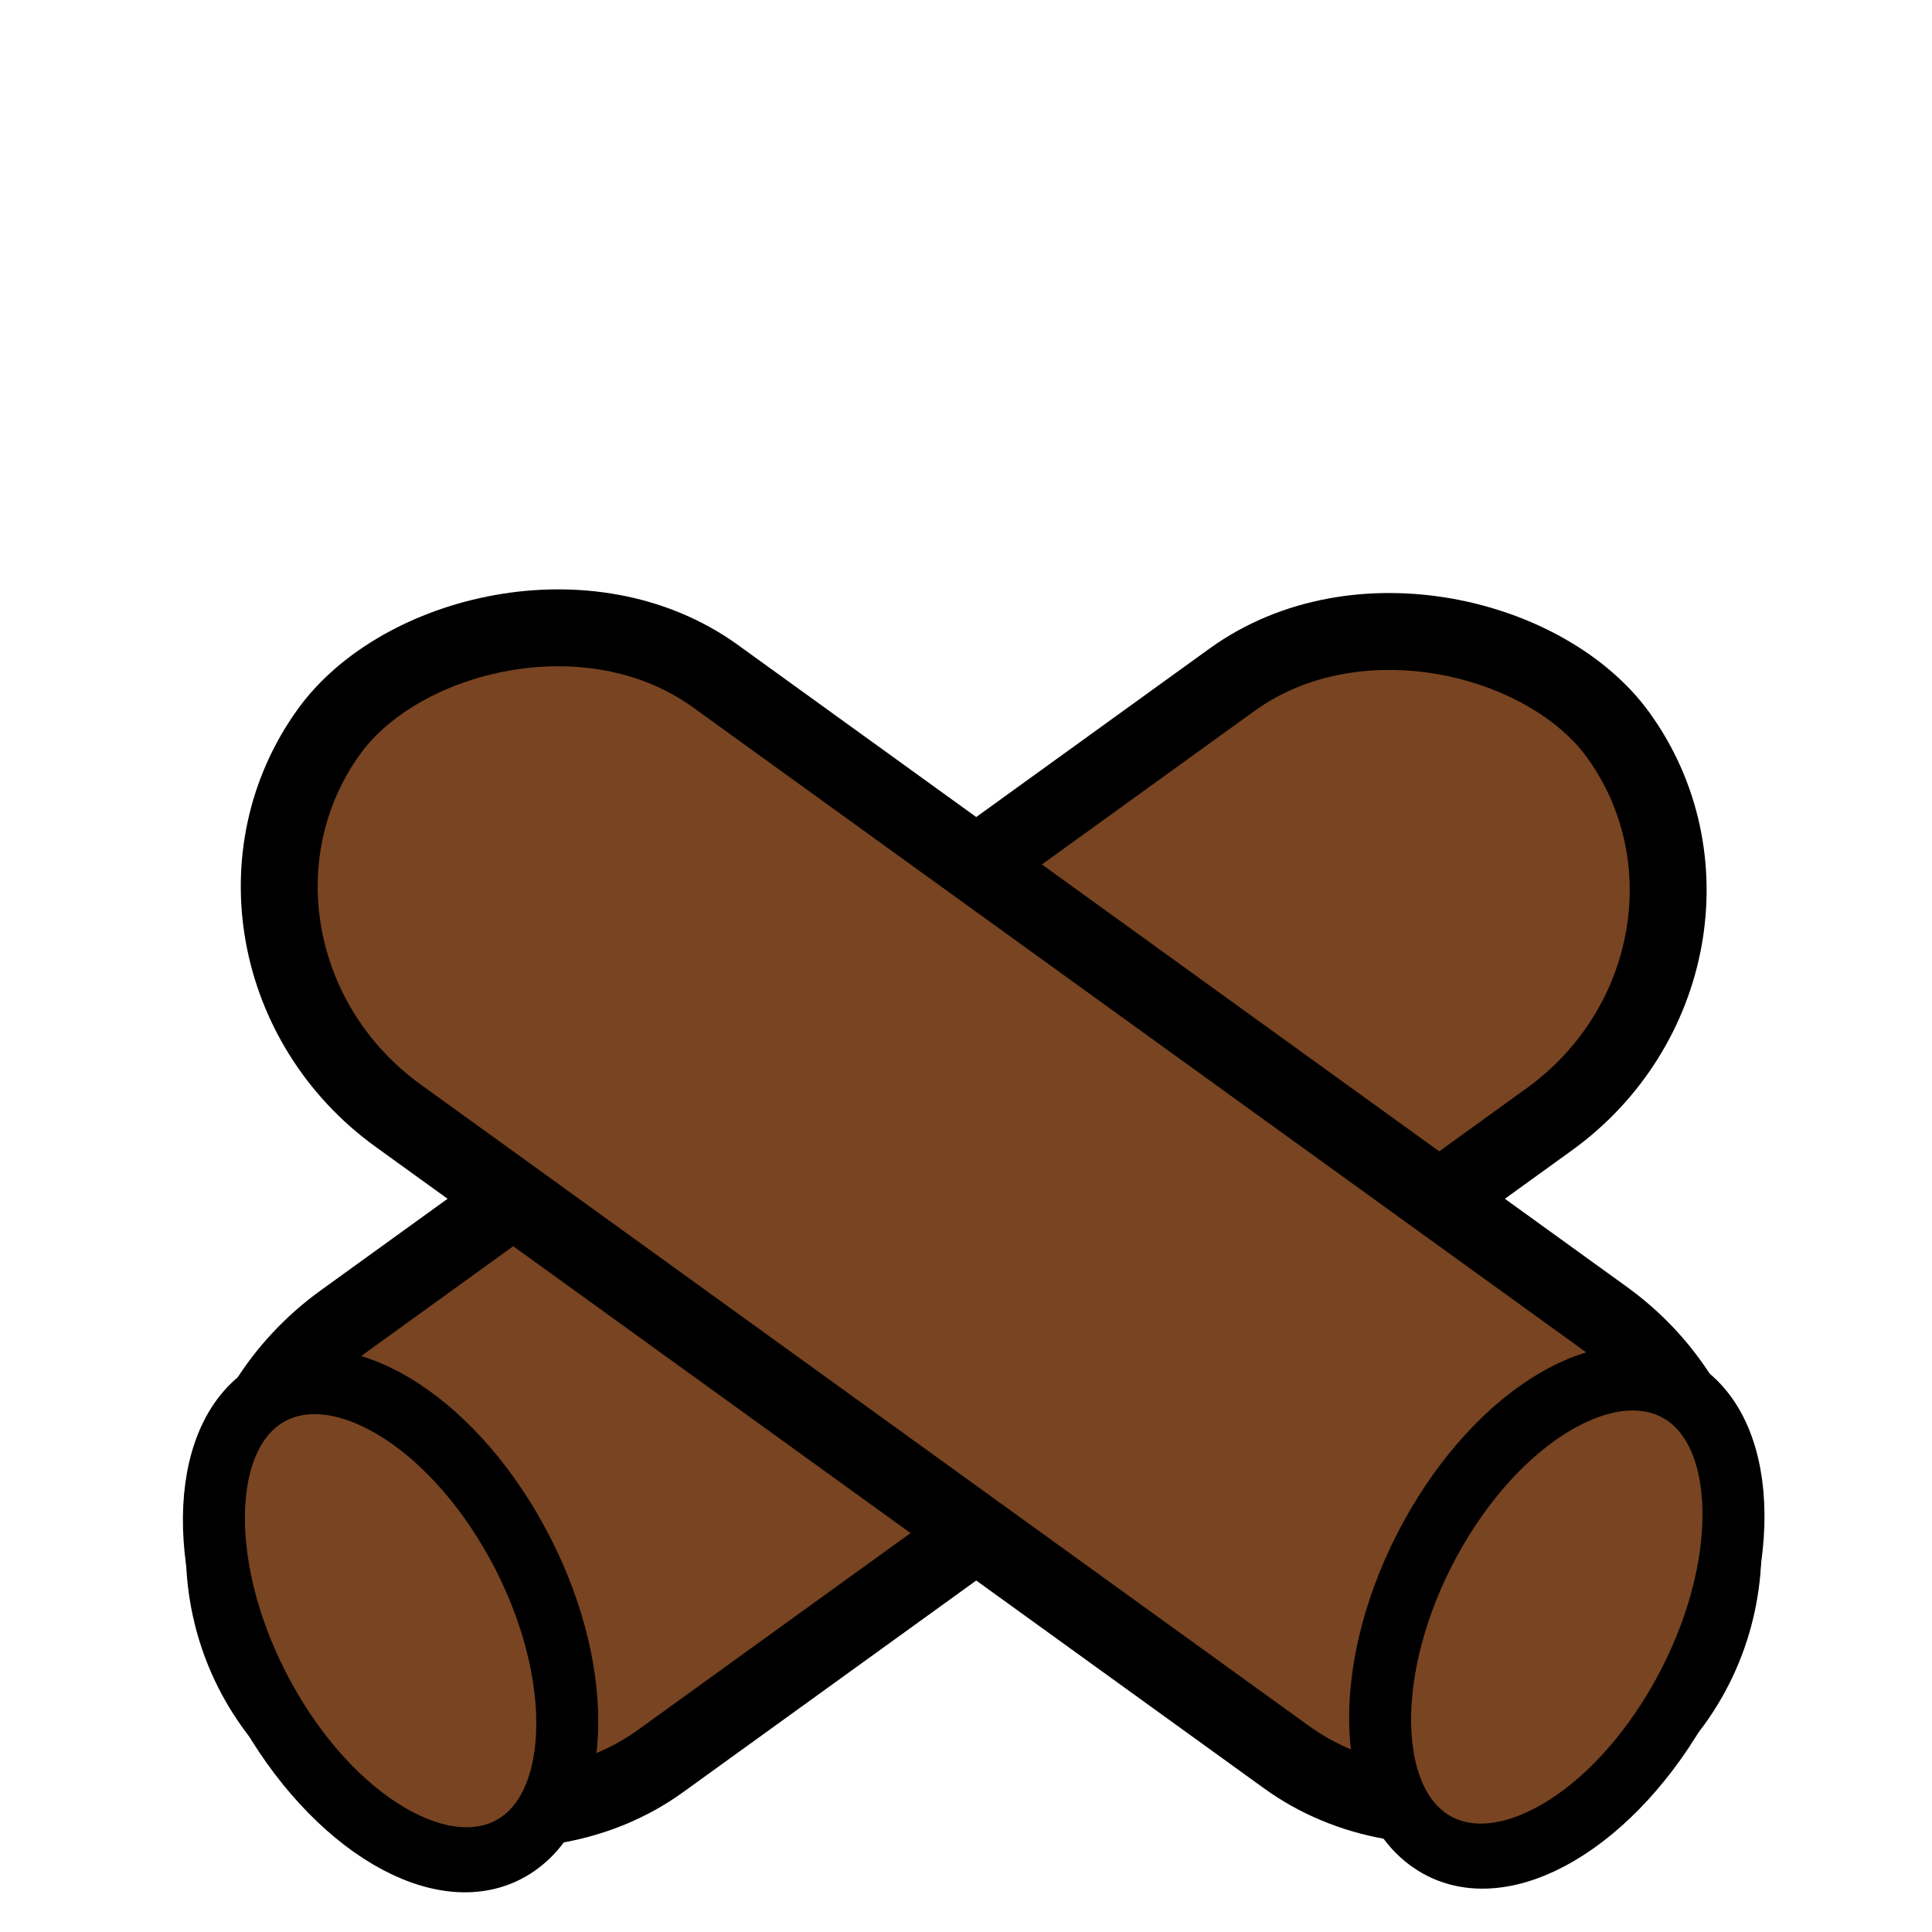 <?xml version="1.0" encoding="UTF-8" standalone="no"?>
<!-- Created with Inkscape (http://www.inkscape.org/) -->

<svg
   xmlns:dc="http://purl.org/dc/elements/1.1/"
   xmlns:cc="http://creativecommons.org/ns#"
   xmlns:rdf="http://www.w3.org/1999/02/22-rdf-syntax-ns#"
   xmlns:svg="http://www.w3.org/2000/svg"
   xmlns="http://www.w3.org/2000/svg"
   xmlns:sodipodi="http://sodipodi.sourceforge.net/DTD/sodipodi-0.dtd"
   xmlns:inkscape="http://www.inkscape.org/namespaces/inkscape"
   width="64"
   height="64"
   viewBox="0 0 16.933 16.933"
   version="1.1"
   id="svg8"
   inkscape:version="0.92.4 (5da689c313, 2019-01-14)"
   sodipodi:docname="firecamp.svg">
  <defs
     id="defs2" />
  <sodipodi:namedview
     id="base"
     pagecolor="#ffffff"
     bordercolor="#666666"
     borderopacity="1.0"
     inkscape:pageopacity="0.0"
     inkscape:pageshadow="2"
     inkscape:zoom="5.6"
     inkscape:cx="52.557117"
     inkscape:cy="36.711374"
     inkscape:document-units="mm"
     inkscape:current-layer="layer1"
     showgrid="false"
     units="px"
     inkscape:pagecheckerboard="true"
     inkscape:window-width="1280"
     inkscape:window-height="1002"
     inkscape:window-x="1272"
     inkscape:window-y="-8"
     inkscape:window-maximized="1" />
  <g
     inkscape:label="Calque 1"
     inkscape:groupmode="layer"
     id="layer1"
     transform="translate(0,-280.067)">
    <g
       id="g836"
       transform="translate(-1.937,2.693)">
      <rect
         transform="rotate(-35.833)"
         rx="2.462"
         ry="2.376"
         y="237.16"
         x="-167.615"
         height="4.751"
         width="14.531"
         id="rect817"
         style="opacity:1;fill:#784421;fill-opacity:1;stroke:#000000;stroke-width:0.674;stroke-linejoin:miter;stroke-miterlimit:4;stroke-dasharray:none;stroke-dashoffset:0;stroke-opacity:1;paint-order:normal" />
      <ellipse
         transform="matrix(0.849,-0.528,0.48,0.877,0,0)"
         ry="2.256"
         rx="1.304"
         cy="250.879"
         cx="-135.526"
         id="path815"
         style="opacity:1;fill:#784421;fill-opacity:1;stroke:#000000;stroke-width:0.557;stroke-linejoin:miter;stroke-miterlimit:4;stroke-dasharray:none;stroke-dashoffset:0;stroke-opacity:1;paint-order:normal" />
    </g>
    <g
       id="g836-0"
       transform="matrix(-1,0,0,1,19.005,2.661)">
      <rect
         transform="rotate(-35.833)"
         rx="2.462"
         ry="2.376"
         y="237.16"
         x="-167.615"
         height="4.751"
         width="14.531"
         id="rect817-5"
         style="opacity:1;fill:#784421;fill-opacity:1;stroke:#000000;stroke-width:0.674;stroke-linejoin:miter;stroke-miterlimit:4;stroke-dasharray:none;stroke-dashoffset:0;stroke-opacity:1;paint-order:normal" />
      <ellipse
         transform="matrix(0.849,-0.528,0.48,0.877,0,0)"
         ry="2.256"
         rx="1.304"
         cy="250.879"
         cx="-135.526"
         id="path815-8"
         style="opacity:1;fill:#784421;fill-opacity:1;stroke:#000000;stroke-width:0.557;stroke-linejoin:miter;stroke-miterlimit:4;stroke-dasharray:none;stroke-dashoffset:0;stroke-opacity:1;paint-order:normal" />
    </g>
  </g>
</svg>
